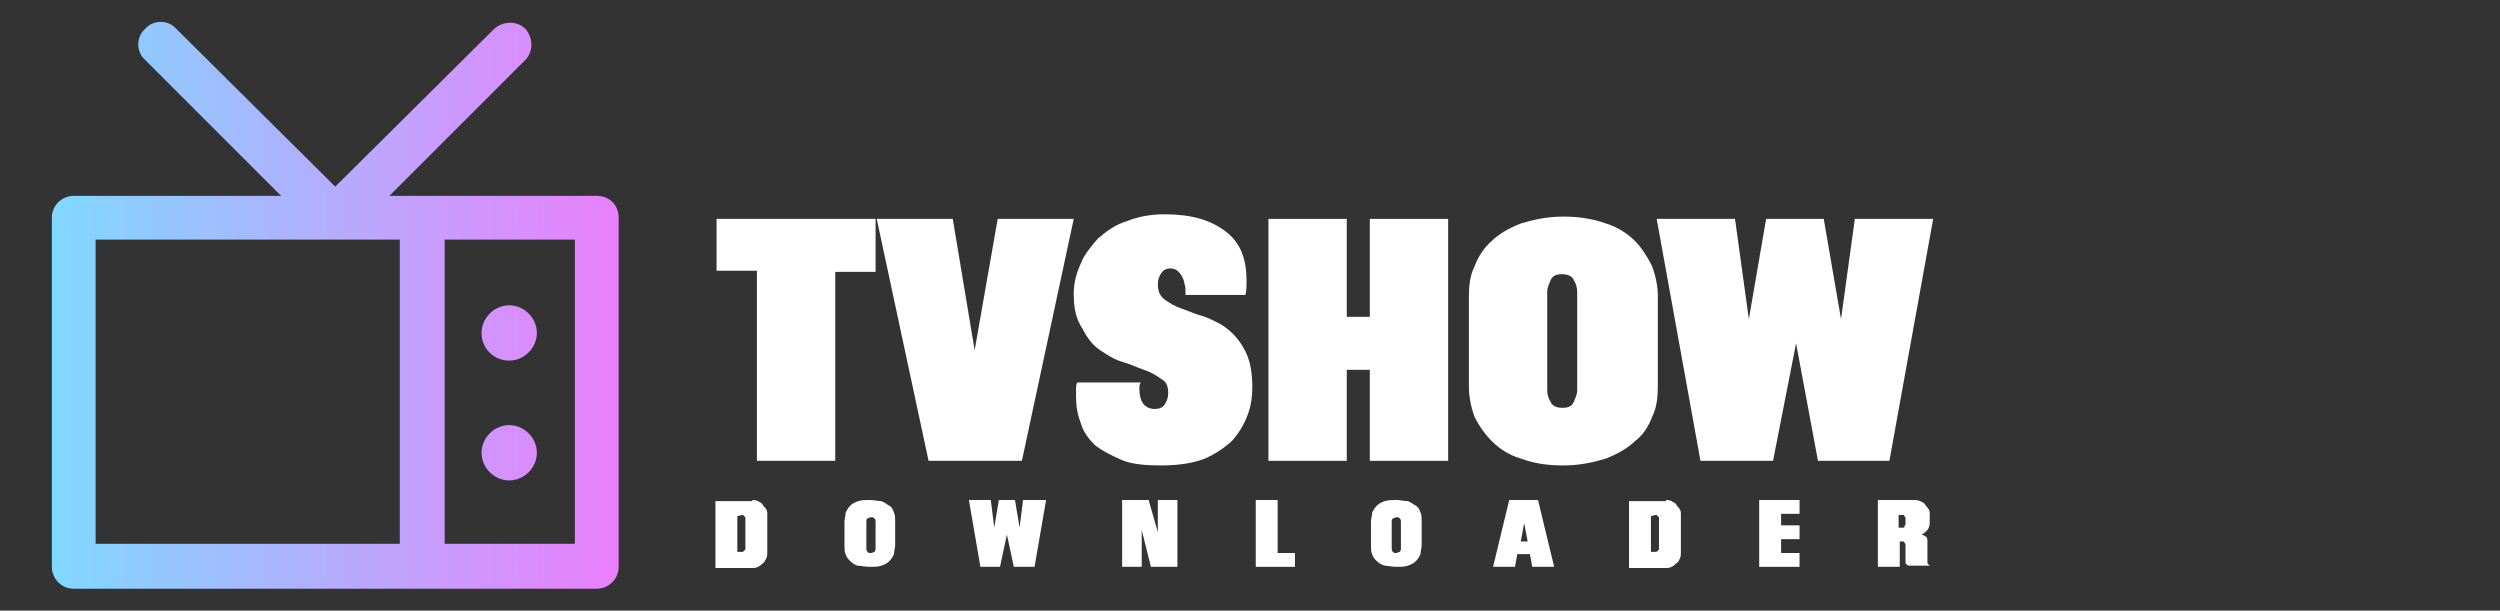 <?xml version="1.0" encoding="utf-8"?>
<!-- Generator: Adobe Illustrator 23.0.0, SVG Export Plug-In . SVG Version: 6.00 Build 0)  -->
<svg version="1.1" id="Layer_1" xmlns="http://www.w3.org/2000/svg" xmlns:xlink="http://www.w3.org/1999/xlink" x="0px" y="0px"
	 viewBox="0 0 217 53" style="enable-background:new 0 0 217 53;" xml:space="preserve">
<rect x="0" y="0" width="217" height="53" fill="#333333" stroke="none"/>
<style type="text/css">
	.st0{fill:url(#SVGID_1_);}
	.st1{fill:#FFFFFF;}
</style>
<title>Logo</title>
<desc>Created with Sketch.</desc>
<g>
	
		<linearGradient id="SVGID_1_" gradientUnits="userSpaceOnUse" x1="4.5" y1="814.5" x2="53.7" y2="814.5" gradientTransform="matrix(1 0 0 1 0 -788)">
		<stop  offset="0" style="stop-color:#80D8FF"/>
		<stop  offset="1" style="stop-color:#EA80FC"/>
	</linearGradient>
	<path class="st0" d="M41.8,28.9c0-1.3,1.1-2.4,2.4-2.4c1.3,0,2.4,1.1,2.4,2.4s-1.1,2.4-2.4,2.4C42.9,31.3,41.8,30.3,41.8,28.9z
		 M44.2,41.7c1.3,0,2.4-1.1,2.4-2.4c0-1.3-1.1-2.4-2.4-2.4c-1.3,0-2.4,1.1-2.4,2.4C41.8,40.6,42.9,41.7,44.2,41.7z M53.7,18.9v30.3
		c0,1.1-0.9,1.9-1.9,1.9H6.4c-1.1,0-1.9-0.9-1.9-1.9V18.9c0-1.1,0.9-1.9,1.9-1.9h18L12.6,5.2c-0.8-0.7-0.8-2,0-2.7
		c0.7-0.8,2-0.8,2.7,0l13.8,13.7L42.9,2.5c0.8-0.7,2-0.7,2.7,0c0.7,0.8,0.7,2,0,2.7L33.8,17h18C52.9,17,53.7,17.8,53.7,18.9z
		 M8.3,47.2h26.4V20.8H8.3V47.2z M49.9,20.8H38.6v26.4h11.3C49.9,47.2,49.9,20.8,49.9,20.8z"/>
</g>
<g>
	<path class="st1" d="M76,19v4.6h-3.5V40h-6.8V23.5h-3.5V19H76z"/>
	<path class="st1" d="M93.2,19L88.7,40h-8.1L76.1,19h6.6l1.9,11.4l2-11.4H93.2z"/>
	<path class="st1" d="M93.2,25.5c0-0.9,0.2-1.7,0.6-2.6c0.3-0.8,0.9-1.5,1.5-2.2c0.7-0.6,1.5-1.2,2.5-1.5c1-0.4,2.1-0.6,3.3-0.6
		c2.3,0,4,0.5,5.3,1.5s1.8,2.4,1.8,4.3c0,0.4,0,0.8-0.1,1.2h-5.2v-0.1c0-0.1,0-0.1,0-0.1c0-0.1,0-0.1,0-0.2c0-0.2,0-0.3-0.1-0.6
		c0-0.2-0.1-0.4-0.2-0.6c-0.1-0.2-0.2-0.3-0.4-0.5c-0.1-0.1-0.4-0.2-0.6-0.2c-0.3,0-0.6,0.1-0.8,0.4s-0.3,0.6-0.3,1
		c0,0.6,0.2,1,0.6,1.3s0.9,0.6,1.5,0.8c0.6,0.2,1.2,0.5,2,0.7c0.7,0.3,1.4,0.6,2,1.1c0.6,0.5,1.1,1.1,1.5,1.9
		c0.4,0.8,0.6,1.8,0.6,3.1c0,0.8-0.1,1.6-0.4,2.4c-0.3,0.8-0.7,1.5-1.3,2.2c-0.6,0.6-1.5,1.2-2.4,1.6c-1,0.4-2.3,0.6-3.8,0.6
		c-1.4,0-2.6-0.1-3.5-0.5s-1.7-0.8-2.3-1.3c-0.6-0.6-1-1.2-1.2-1.9c-0.3-0.8-0.4-1.5-0.4-2.3c0-0.2,0-0.4,0-0.6c0-0.2,0-0.4,0.1-0.6
		H99c0,0.1-0.1,0.2-0.1,0.3s0,0.2,0,0.3c0,0.5,0.1,0.9,0.3,1.2s0.6,0.5,1,0.5c0.4,0,0.7-0.1,0.9-0.4c0.2-0.3,0.3-0.6,0.3-1
		c0-0.6-0.2-1-0.6-1.2c-0.4-0.3-0.9-0.6-1.5-0.8c-0.6-0.2-1.2-0.5-1.9-0.7s-1.3-0.6-1.9-1c-0.6-0.4-1.1-1-1.5-1.8
		C93.4,27.7,93.2,26.8,93.2,25.5z"/>
	<path class="st1" d="M110.1,40V19h6.8v8.5h2V19h6.8V40h-6.8v-7.9h-2v7.9L110.1,40L110.1,40z"/>
	<path class="st1" d="M127.5,25.7c0-0.9,0.1-1.8,0.5-2.6c0.3-0.8,0.8-1.6,1.5-2.2c0.6-0.6,1.5-1.1,2.5-1.5c1-0.3,2.2-0.6,3.7-0.6
		c1.4,0,2.6,0.2,3.7,0.6c1,0.3,1.9,0.9,2.5,1.5c0.6,0.6,1.1,1.4,1.5,2.2c0.3,0.8,0.5,1.7,0.5,2.6v7.8c0,1-0.1,1.9-0.5,2.7
		c-0.3,0.8-0.8,1.6-1.5,2.1c-0.6,0.6-1.5,1.1-2.5,1.5c-1,0.3-2.2,0.6-3.7,0.6s-2.6-0.2-3.7-0.6c-1-0.3-1.8-0.8-2.5-1.5
		c-0.6-0.6-1.1-1.3-1.5-2.1c-0.3-0.8-0.5-1.7-0.5-2.7V25.7z M134.3,33.9c0,0.3,0.1,0.7,0.3,1c0.1,0.3,0.5,0.5,1,0.5s0.8-0.1,1-0.5
		c0.1-0.3,0.3-0.6,0.3-1v-8.6c0-0.3-0.1-0.7-0.3-1c-0.1-0.3-0.5-0.5-1-0.5s-0.8,0.1-1,0.5c-0.1,0.3-0.3,0.6-0.3,1V33.9z"/>
	<path class="st1" d="M167.8,19L164,40h-6.2l-1.9-10.2L153.9,40h-6.3L143.8,19h6.8l1.2,8.7l1.5-8.7h5l1.5,8.7L161,19H167.8z"/>
</g>
<g>
	<path class="st1" d="M65.3,43.4c0.1,0,0.3,0,0.5,0.1c0.1,0.1,0.3,0.1,0.4,0.3s0.2,0.2,0.3,0.4c0.1,0.1,0.1,0.3,0.1,0.5V48
		c0,0.1,0,0.3-0.1,0.5c-0.1,0.1-0.1,0.3-0.3,0.4c-0.1,0.1-0.2,0.2-0.4,0.3c-0.2,0.1-0.3,0.1-0.5,0.1h-3.2v-5.8H65.3z M64,44.8v3.1
		h0.4c0.1,0,0.1,0,0.2-0.1s0.1-0.1,0.1-0.2V45c0-0.1,0-0.1-0.1-0.2c-0.1-0.1-0.1-0.1-0.2-0.1L64,44.8L64,44.8z"/>
	<path class="st1" d="M73.3,45.3c0-0.3,0.1-0.5,0.1-0.8c0.1-0.2,0.2-0.4,0.4-0.6c0.2-0.2,0.4-0.3,0.7-0.4c0.3-0.1,0.6-0.1,1-0.1
		c0.4,0,0.7,0.1,1,0.1c0.3,0.1,0.5,0.3,0.7,0.4c0.2,0.1,0.3,0.3,0.4,0.6c0.1,0.2,0.1,0.5,0.1,0.7v2.1c0,0.3-0.1,0.5-0.1,0.8
		c-0.1,0.2-0.2,0.4-0.4,0.6c-0.2,0.2-0.4,0.3-0.7,0.4c-0.3,0.1-0.6,0.1-1,0.1c-0.4,0-0.8-0.1-1-0.1s-0.5-0.2-0.7-0.4
		s-0.3-0.3-0.4-0.6c-0.1-0.2-0.1-0.5-0.1-0.8V45.3z M75.2,47.6c0,0.1,0,0.2,0.1,0.3s0.1,0.1,0.3,0.1s0.2-0.1,0.3-0.1
		c0.1-0.1,0.1-0.2,0.1-0.3v-2.3c0-0.1,0-0.2-0.1-0.3c-0.1-0.1-0.1-0.1-0.3-0.1s-0.2,0.1-0.3,0.1s-0.1,0.2-0.1,0.3V47.6z"/>
	<path class="st1" d="M90.8,43.4l-1,5.8H88l-0.6-2.8l-0.6,2.8h-1.7l-1-5.8H86l0.3,2.4l0.4-2.4h1.4l0.4,2.4l0.3-2.4H90.8z"/>
	<path class="st1" d="M102.2,43.4v5.8h-2.3l-0.8-3.2v3.2h-1.7v-5.8h2.3l0.8,2.8v-2.8H102.2z"/>
	<path class="st1" d="M110.9,43.4V48h1.5v1.2h-3.4v-5.8H110.9z"/>
	<path class="st1" d="M119,45.3c0-0.3,0.1-0.5,0.1-0.8c0.1-0.2,0.2-0.4,0.4-0.6c0.2-0.2,0.4-0.3,0.7-0.4c0.3-0.1,0.6-0.1,1-0.1
		c0.4,0,0.7,0.1,1,0.1c0.3,0.1,0.5,0.3,0.7,0.4c0.2,0.1,0.3,0.3,0.4,0.6c0.1,0.2,0.1,0.5,0.1,0.7v2.1c0,0.3-0.1,0.5-0.1,0.8
		c-0.1,0.2-0.2,0.4-0.4,0.6c-0.2,0.2-0.4,0.3-0.7,0.4c-0.3,0.1-0.6,0.1-1,0.1c-0.4,0-0.8-0.1-1-0.1c-0.3-0.1-0.5-0.2-0.7-0.4
		s-0.3-0.3-0.4-0.6c-0.1-0.2-0.1-0.5-0.1-0.8V45.3z M120.8,47.6c0,0.1,0,0.2,0.1,0.3s0.1,0.1,0.3,0.1c0.1,0,0.2-0.1,0.3-0.1
		c0.1-0.1,0.1-0.2,0.1-0.3v-2.3c0-0.1,0-0.2-0.1-0.3c-0.1-0.1-0.1-0.1-0.3-0.1c-0.1,0-0.2,0.1-0.3,0.1c-0.1,0.1-0.1,0.2-0.1,0.3
		V47.6z"/>
	<path class="st1" d="M133.5,43.4l1.4,5.8H133l-0.2-1.1h-1.1l-0.2,1.1h-1.9l1.4-5.8H133.5z M132.3,45.4l-0.3,1.6h0.6L132.3,45.4z"/>
	<path class="st1" d="M144.6,43.4c0.1,0,0.3,0,0.5,0.1c0.1,0.1,0.3,0.1,0.4,0.3s0.2,0.2,0.3,0.4c0.1,0.1,0.1,0.3,0.1,0.5V48
		c0,0.1,0,0.3-0.1,0.5s-0.1,0.3-0.3,0.4c-0.1,0.1-0.2,0.2-0.4,0.3c-0.2,0.1-0.3,0.1-0.5,0.1h-3.2v-5.8H144.6z M143.3,44.8v3.1h0.4
		c0.1,0,0.1,0,0.2-0.1s0.1-0.1,0.1-0.2V45c0-0.1,0-0.1-0.1-0.2c-0.1-0.1-0.1-0.1-0.2-0.1L143.3,44.8L143.3,44.8z"/>
	<path class="st1" d="M156.2,43.4v1.2h-1.6v1h1.6v1.2h-1.6V48h1.6v1.2h-3.5v-5.8H156.2z"/>
	<path class="st1" d="M166.1,43.4c0.2,0,0.3,0,0.6,0.1c0.1,0.1,0.3,0.1,0.4,0.3s0.2,0.2,0.3,0.4c0.1,0.1,0.1,0.3,0.1,0.5v0.7
		c0,0.2-0.1,0.5-0.2,0.6s-0.3,0.3-0.5,0.4c0.2,0.1,0.3,0.1,0.4,0.2c0.1,0.1,0.1,0.3,0.1,0.4v1.8c0,0.1,0,0.1,0.1,0.2
		s0.1,0.1,0.2,0.1l0,0h-1.8c-0.1,0-0.2,0-0.3-0.1s-0.1-0.1-0.1-0.2v-1.5c0-0.1,0-0.1-0.1-0.2c0-0.1-0.1-0.1-0.1-0.1h-0.3v2.2H163
		v-5.8H166.1z M164.8,44.7v1.1h0.4c0.1,0,0.1,0,0.1-0.1c0-0.1,0.1-0.1,0.1-0.2V45c0-0.1,0-0.1-0.1-0.2c0-0.1-0.1-0.1-0.1-0.1
		L164.8,44.7L164.8,44.7z"/>
</g>
</svg>
